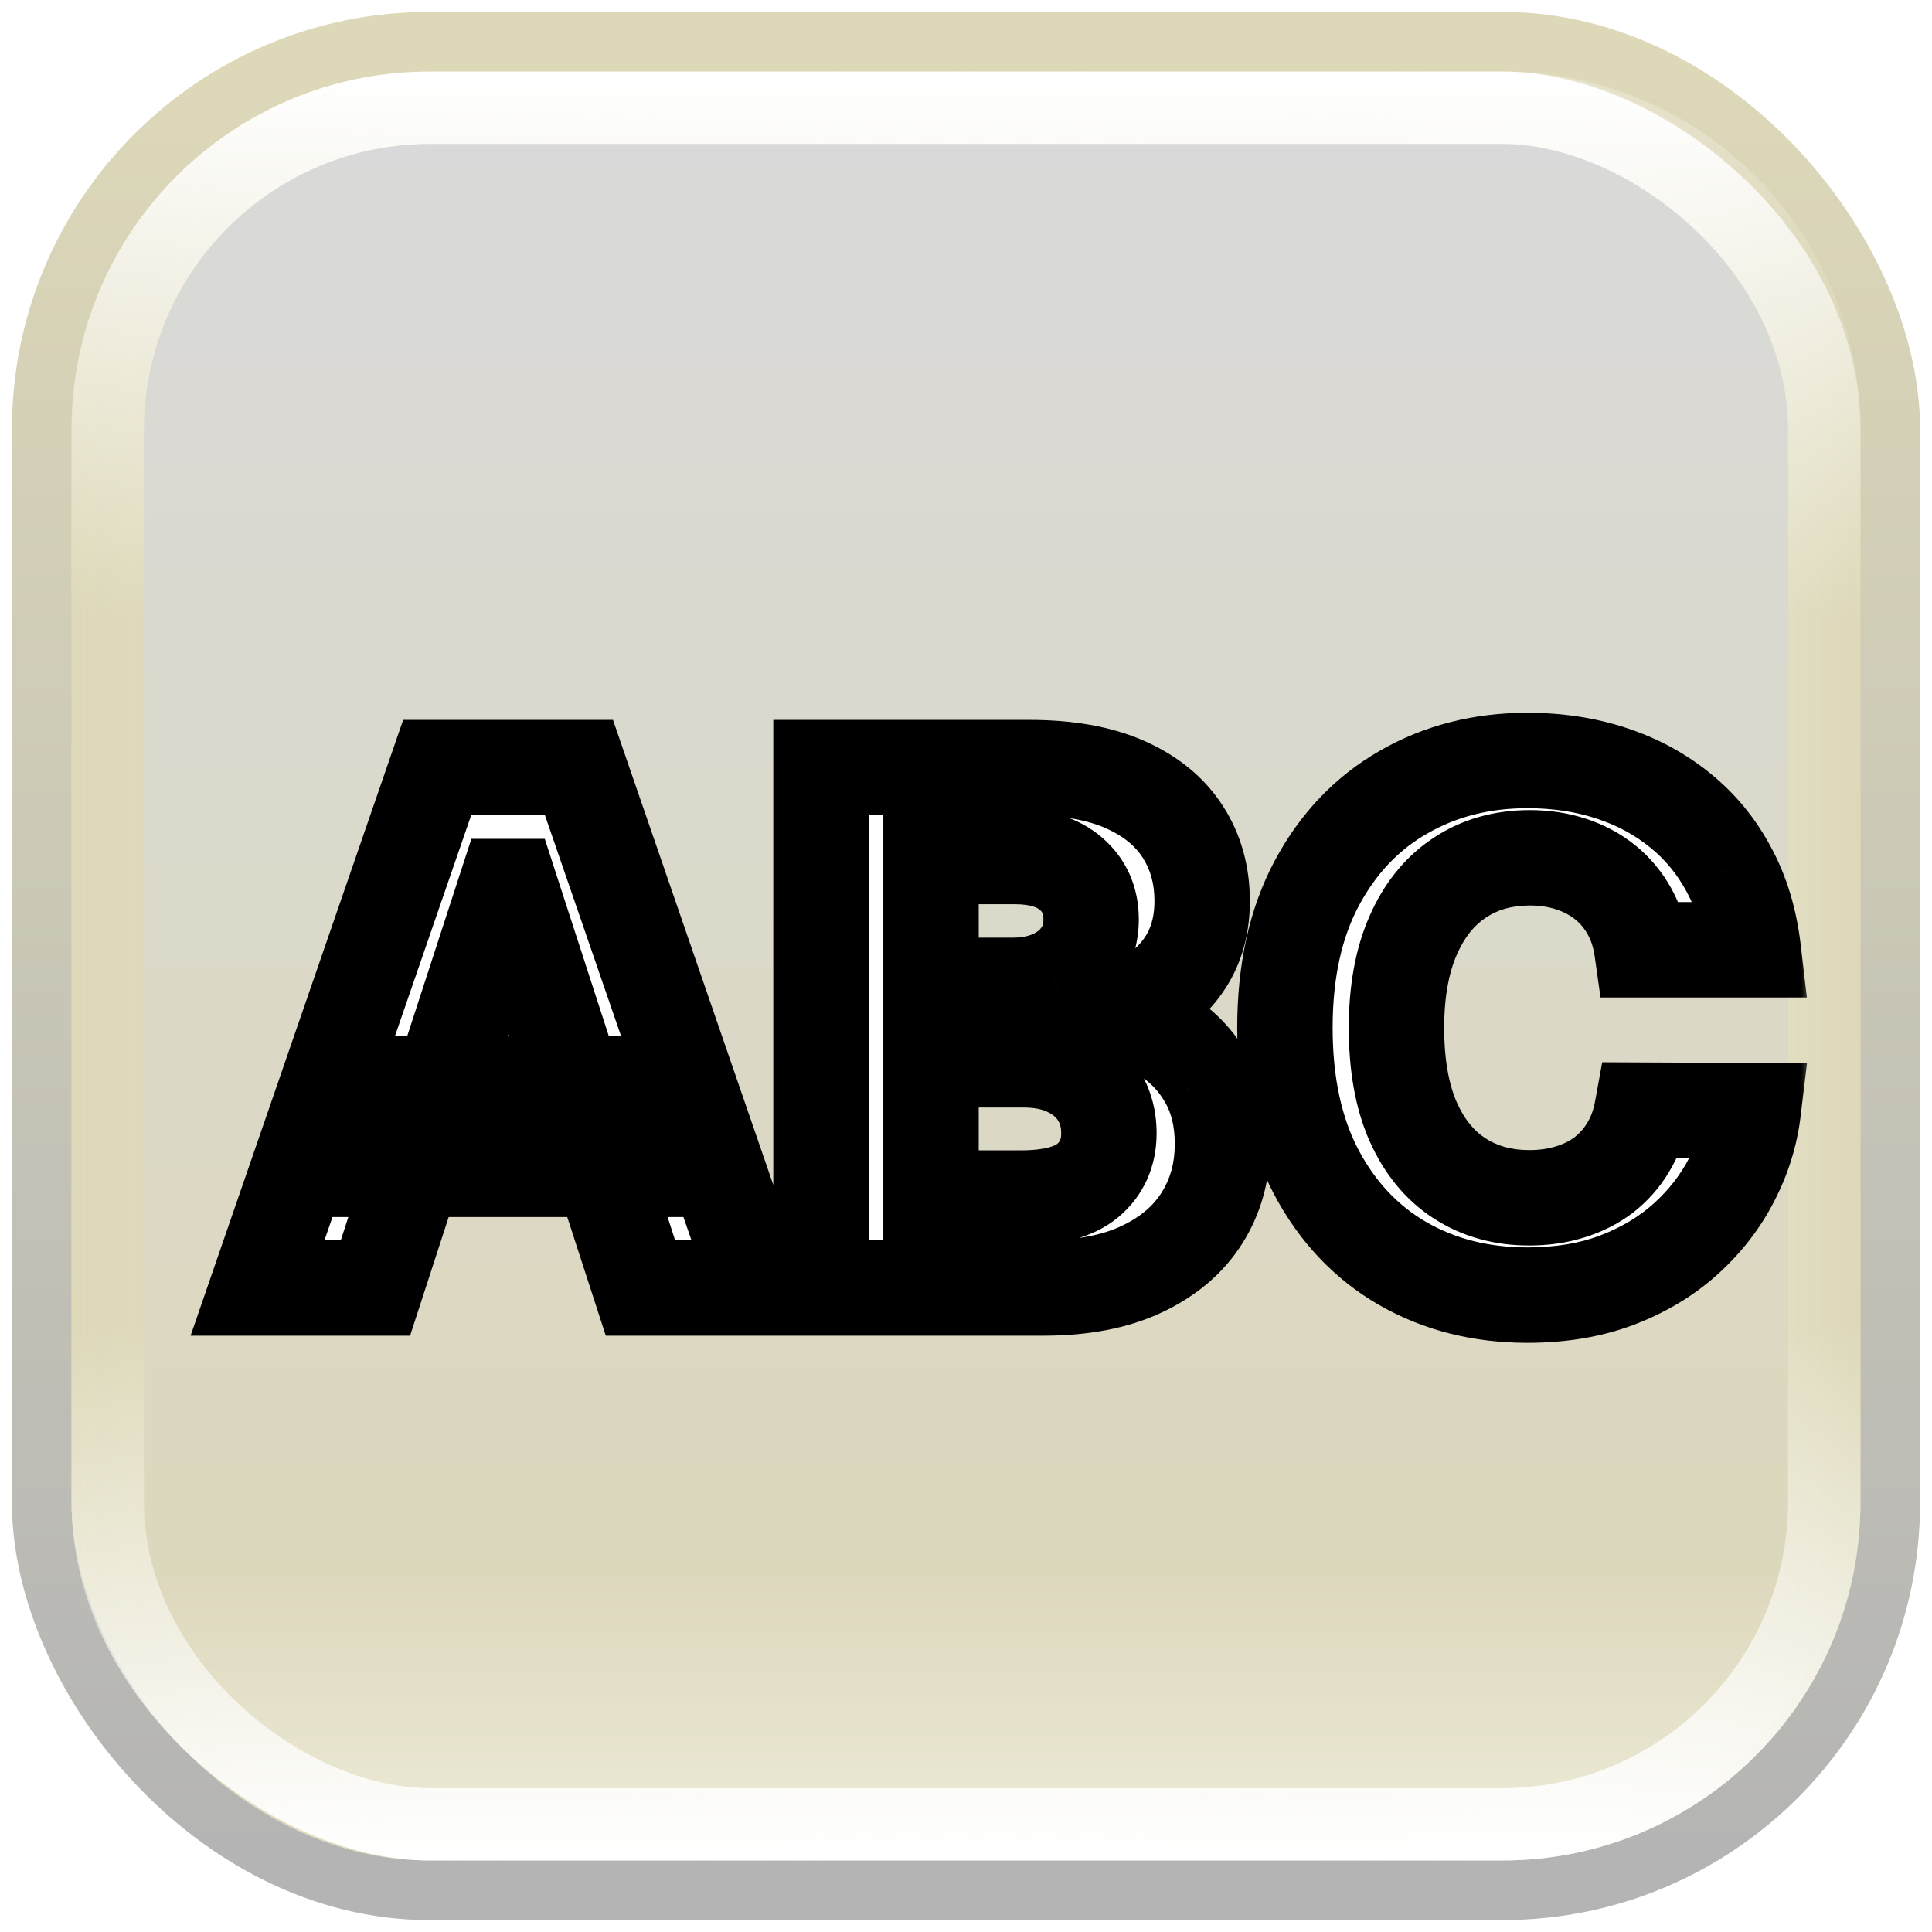 <svg width="81" height="81" viewBox="0 0 81 81" fill="none" xmlns="http://www.w3.org/2000/svg">
<rect x="1.75" y="1.75" width="77.5" height="77.5" rx="16.25" fill="#DDD8B8" stroke="url(#paint0_linear_126_1157)" stroke-width="2.5"/>
<rect x="3" y="3" width="75" height="75" rx="15" fill="url(#paint1_linear_126_1157)"/>
<rect width="75" height="75" rx="15" transform="matrix(-1 0 0 1 78 3)" fill="url(#paint2_linear_126_1157)"/>
<rect width="75" height="75" rx="15" transform="matrix(-4.37114e-08 1 1 4.37114e-08 3 3)" fill="url(#paint3_linear_126_1157)"/>
<rect width="75" height="75" rx="15" transform="matrix(4.37114e-08 -1 -1 -4.37114e-08 78 78)" fill="url(#paint4_linear_126_1157)"/>
<rect width="68.931" height="68.931" rx="12" transform="matrix(4.37114e-08 -1 -1 -4.37114e-08 74.965 74.965)" fill="url(#paint5_linear_126_1157)"/>
<rect width="68.931" height="68.931" rx="12" transform="matrix(4.37114e-08 -1 -1 -4.37114e-08 74.965 74.965)" fill="url(#paint6_linear_126_1157)"/>
<g filter="url(#filter0_di_126_1157)">
<mask id="path-8-outside-1_126_1157" maskUnits="userSpaceOnUse" x="5" y="26" width="69" height="28" fill="black">
<rect fill="white" x="5" y="26" width="69" height="28"/>
<path d="M13.74 51H8.797L16.329 29.182H22.273L29.795 51H24.852L19.386 34.168H19.216L13.74 51ZM13.431 42.424H25.107V46.025H13.431V42.424ZM32.421 51V29.182H41.157C42.762 29.182 44.1 29.42 45.173 29.896C46.245 30.371 47.051 31.032 47.591 31.877C48.131 32.715 48.401 33.681 48.401 34.775C48.401 35.627 48.23 36.376 47.889 37.023C47.549 37.662 47.08 38.188 46.483 38.599C45.894 39.004 45.219 39.292 44.459 39.462V39.675C45.29 39.711 46.068 39.945 46.792 40.379C47.524 40.812 48.117 41.419 48.571 42.2C49.026 42.974 49.253 43.898 49.253 44.97C49.253 46.128 48.965 47.161 48.39 48.07C47.822 48.972 46.98 49.686 45.865 50.212C44.75 50.737 43.376 51 41.742 51H32.421ZM37.034 47.229H40.794C42.08 47.229 43.017 46.984 43.607 46.494C44.196 45.996 44.491 45.336 44.491 44.512C44.491 43.908 44.345 43.376 44.054 42.914C43.763 42.452 43.348 42.09 42.808 41.827C42.275 41.565 41.639 41.433 40.901 41.433H37.034V47.229ZM37.034 38.312H40.453C41.086 38.312 41.647 38.202 42.137 37.981C42.634 37.754 43.024 37.435 43.309 37.023C43.6 36.611 43.745 36.117 43.745 35.542C43.745 34.754 43.465 34.118 42.904 33.635C42.35 33.152 41.561 32.91 40.539 32.91H37.034V38.312ZM71.505 36.82H66.839C66.754 36.217 66.58 35.68 66.317 35.212C66.054 34.736 65.717 34.331 65.305 33.997C64.893 33.663 64.417 33.408 63.878 33.23C63.345 33.053 62.766 32.964 62.141 32.964C61.012 32.964 60.028 33.244 59.19 33.805C58.352 34.359 57.702 35.169 57.24 36.234C56.779 37.293 56.548 38.578 56.548 40.091C56.548 41.646 56.779 42.953 57.24 44.011C57.709 45.07 58.363 45.869 59.201 46.408C60.039 46.948 61.008 47.218 62.109 47.218C62.727 47.218 63.299 47.136 63.824 46.973C64.357 46.81 64.829 46.572 65.241 46.259C65.653 45.94 65.994 45.553 66.264 45.098C66.541 44.644 66.733 44.125 66.839 43.543L71.505 43.564C71.385 44.565 71.083 45.531 70.6 46.462C70.124 47.385 69.481 48.212 68.672 48.944C67.869 49.668 66.91 50.244 65.795 50.67C64.687 51.089 63.434 51.298 62.035 51.298C60.089 51.298 58.349 50.858 56.814 49.977C55.287 49.097 54.08 47.822 53.192 46.153C52.312 44.484 51.871 42.463 51.871 40.091C51.871 37.712 52.319 35.688 53.214 34.019C54.108 32.349 55.323 31.078 56.857 30.204C58.391 29.324 60.117 28.884 62.035 28.884C63.299 28.884 64.471 29.061 65.55 29.416C66.637 29.771 67.599 30.29 68.437 30.972C69.275 31.646 69.957 32.474 70.483 33.454C71.015 34.434 71.356 35.556 71.505 36.82Z"/>
</mask>
<path d="M13.74 51H8.797L16.329 29.182H22.273L29.795 51H24.852L19.386 34.168H19.216L13.74 51ZM13.431 42.424H25.107V46.025H13.431V42.424ZM32.421 51V29.182H41.157C42.762 29.182 44.1 29.42 45.173 29.896C46.245 30.371 47.051 31.032 47.591 31.877C48.131 32.715 48.401 33.681 48.401 34.775C48.401 35.627 48.23 36.376 47.889 37.023C47.549 37.662 47.08 38.188 46.483 38.599C45.894 39.004 45.219 39.292 44.459 39.462V39.675C45.29 39.711 46.068 39.945 46.792 40.379C47.524 40.812 48.117 41.419 48.571 42.2C49.026 42.974 49.253 43.898 49.253 44.97C49.253 46.128 48.965 47.161 48.39 48.07C47.822 48.972 46.98 49.686 45.865 50.212C44.75 50.737 43.376 51 41.742 51H32.421ZM37.034 47.229H40.794C42.08 47.229 43.017 46.984 43.607 46.494C44.196 45.996 44.491 45.336 44.491 44.512C44.491 43.908 44.345 43.376 44.054 42.914C43.763 42.452 43.348 42.09 42.808 41.827C42.275 41.565 41.639 41.433 40.901 41.433H37.034V47.229ZM37.034 38.312H40.453C41.086 38.312 41.647 38.202 42.137 37.981C42.634 37.754 43.024 37.435 43.309 37.023C43.6 36.611 43.745 36.117 43.745 35.542C43.745 34.754 43.465 34.118 42.904 33.635C42.35 33.152 41.561 32.91 40.539 32.91H37.034V38.312ZM71.505 36.82H66.839C66.754 36.217 66.58 35.68 66.317 35.212C66.054 34.736 65.717 34.331 65.305 33.997C64.893 33.663 64.417 33.408 63.878 33.23C63.345 33.053 62.766 32.964 62.141 32.964C61.012 32.964 60.028 33.244 59.19 33.805C58.352 34.359 57.702 35.169 57.24 36.234C56.779 37.293 56.548 38.578 56.548 40.091C56.548 41.646 56.779 42.953 57.24 44.011C57.709 45.07 58.363 45.869 59.201 46.408C60.039 46.948 61.008 47.218 62.109 47.218C62.727 47.218 63.299 47.136 63.824 46.973C64.357 46.81 64.829 46.572 65.241 46.259C65.653 45.94 65.994 45.553 66.264 45.098C66.541 44.644 66.733 44.125 66.839 43.543L71.505 43.564C71.385 44.565 71.083 45.531 70.6 46.462C70.124 47.385 69.481 48.212 68.672 48.944C67.869 49.668 66.91 50.244 65.795 50.67C64.687 51.089 63.434 51.298 62.035 51.298C60.089 51.298 58.349 50.858 56.814 49.977C55.287 49.097 54.08 47.822 53.192 46.153C52.312 44.484 51.871 42.463 51.871 40.091C51.871 37.712 52.319 35.688 53.214 34.019C54.108 32.349 55.323 31.078 56.857 30.204C58.391 29.324 60.117 28.884 62.035 28.884C63.299 28.884 64.471 29.061 65.55 29.416C66.637 29.771 67.599 30.29 68.437 30.972C69.275 31.646 69.957 32.474 70.483 33.454C71.015 34.434 71.356 35.556 71.505 36.82Z" fill="white"/>
<path d="M13.74 51V53H15.193L15.642 51.619L13.74 51ZM8.797 51L6.906 50.347L5.991 53H8.797V51ZM16.329 29.182V27.182H14.903L14.438 28.529L16.329 29.182ZM22.273 29.182L24.164 28.53L23.699 27.182H22.273V29.182ZM29.795 51V53H32.6L31.686 50.348L29.795 51ZM24.852 51L22.949 51.618L23.398 53H24.852V51ZM19.386 34.168L21.288 33.55L20.84 32.168H19.386V34.168ZM19.216 34.168V32.168H17.763L17.314 33.549L19.216 34.168ZM13.431 42.424V40.424H11.431V42.424H13.431ZM25.107 42.424H27.107V40.424H25.107V42.424ZM25.107 46.025V48.025H27.107V46.025H25.107ZM13.431 46.025H11.431V48.025H13.431V46.025ZM13.74 49H8.797V53H13.74V49ZM10.687 51.653L18.219 29.834L14.438 28.529L6.906 50.347L10.687 51.653ZM16.329 31.182H22.273V27.182H16.329V31.182ZM20.383 29.834L27.904 51.652L31.686 50.348L24.164 28.53L20.383 29.834ZM29.795 49H24.852V53H29.795V49ZM26.754 50.382L21.288 33.55L17.484 34.785L22.949 51.618L26.754 50.382ZM19.386 32.168H19.216V36.168H19.386V32.168ZM17.314 33.549L11.838 50.381L15.642 51.619L21.118 34.786L17.314 33.549ZM13.431 44.424H25.107V40.424H13.431V44.424ZM23.107 42.424V46.025H27.107V42.424H23.107ZM25.107 44.025H13.431V48.025H25.107V44.025ZM15.431 46.025V42.424H11.431V46.025H15.431ZM32.421 51H30.421V53H32.421V51ZM32.421 29.182V27.182H30.421V29.182H32.421ZM45.173 29.896L44.362 31.724L44.362 31.724L45.173 29.896ZM47.591 31.877L45.906 32.954L45.91 32.96L47.591 31.877ZM47.889 37.023L49.654 37.964L49.658 37.956L47.889 37.023ZM46.483 38.599L47.615 40.248L47.62 40.245L46.483 38.599ZM44.459 39.462L44.021 37.511L42.459 37.861V39.462H44.459ZM44.459 39.675H42.459V41.592L44.374 41.674L44.459 39.675ZM46.792 40.379L45.766 42.095L45.773 42.099L46.792 40.379ZM48.571 42.2L46.843 43.206L46.847 43.213L48.571 42.2ZM48.39 48.07L46.7 47.001L46.698 47.004L48.39 48.07ZM45.865 50.212L45.013 48.403L45.013 48.403L45.865 50.212ZM37.034 47.229H35.034V49.229H37.034V47.229ZM43.607 46.494L44.885 48.032L44.891 48.027L44.896 48.023L43.607 46.494ZM44.054 42.914L42.363 43.981L42.363 43.981L44.054 42.914ZM42.808 41.827L41.923 43.621L41.932 43.626L42.808 41.827ZM37.034 41.433V39.433H35.034V41.433H37.034ZM37.034 38.312H35.034V40.312H37.034V38.312ZM42.137 37.981L42.956 39.806L42.968 39.8L42.137 37.981ZM43.309 37.023L41.675 35.868L41.669 35.878L41.662 35.887L43.309 37.023ZM42.904 33.635L41.589 35.142L41.599 35.151L42.904 33.635ZM37.034 32.91V30.91H35.034V32.91H37.034ZM34.421 51V29.182H30.421V51H34.421ZM32.421 31.182H41.157V27.182H32.421V31.182ZM41.157 31.182C42.579 31.182 43.62 31.395 44.362 31.724L45.984 28.067C44.581 27.445 42.944 27.182 41.157 27.182V31.182ZM44.362 31.724C45.138 32.068 45.611 32.493 45.906 32.954L49.277 30.801C48.492 29.571 47.353 28.675 45.984 28.067L44.362 31.724ZM45.91 32.96C46.221 33.444 46.401 34.026 46.401 34.775H50.401C50.401 33.336 50.04 31.986 49.273 30.794L45.91 32.96ZM46.401 34.775C46.401 35.356 46.286 35.775 46.12 36.09L49.658 37.956C50.175 36.977 50.401 35.898 50.401 34.775H46.401ZM46.125 36.082C45.934 36.439 45.681 36.723 45.347 36.954L47.62 40.245C48.479 39.652 49.163 38.885 49.654 37.964L46.125 36.082ZM45.351 36.951C44.99 37.199 44.555 37.391 44.021 37.511L44.897 41.414C45.883 41.193 46.798 40.81 47.615 40.248L45.351 36.951ZM42.459 39.462V39.675H46.459V39.462H42.459ZM44.374 41.674C44.867 41.695 45.322 41.83 45.766 42.095L47.819 38.662C46.813 38.061 45.713 37.727 44.544 37.677L44.374 41.674ZM45.773 42.099C46.192 42.348 46.548 42.701 46.843 43.206L50.3 41.194C49.685 40.138 48.855 39.276 47.811 38.658L45.773 42.099ZM46.847 43.213C47.089 43.625 47.253 44.184 47.253 44.97H51.253C51.253 43.611 50.963 42.324 50.296 41.188L46.847 43.213ZM47.253 44.97C47.253 45.779 47.057 46.436 46.7 47.001L50.08 49.14C50.873 47.886 51.253 46.477 51.253 44.97H47.253ZM46.698 47.004C46.363 47.536 45.838 48.014 45.013 48.403L46.718 52.021C48.123 51.359 49.281 50.409 50.082 49.136L46.698 47.004ZM45.013 48.403C44.236 48.769 43.173 49 41.742 49V53C43.579 53 45.264 52.706 46.718 52.021L45.013 48.403ZM41.742 49H32.421V53H41.742V49ZM37.034 49.229H40.794V45.229H37.034V49.229ZM40.794 49.229C42.256 49.229 43.763 48.964 44.885 48.032L42.328 44.956C42.271 45.003 41.903 45.229 40.794 45.229V49.229ZM44.896 48.023C45.97 47.117 46.491 45.88 46.491 44.512H42.491C42.491 44.792 42.422 44.876 42.317 44.965L44.896 48.023ZM46.491 44.512C46.491 43.572 46.26 42.661 45.746 41.847L42.363 43.981C42.431 44.09 42.491 44.245 42.491 44.512H46.491ZM45.746 41.847C45.236 41.039 44.523 40.438 43.683 40.029L41.932 43.626C42.172 43.742 42.29 43.865 42.363 43.981L45.746 41.847ZM43.693 40.034C42.826 39.606 41.873 39.433 40.901 39.433V43.433C41.406 43.433 41.724 43.523 41.923 43.621L43.693 40.034ZM40.901 39.433H37.034V43.433H40.901V39.433ZM35.034 41.433V47.229H39.034V41.433H35.034ZM37.034 40.312H40.453V36.312H37.034V40.312ZM40.453 40.312C41.319 40.312 42.167 40.16 42.956 39.806L41.317 36.157C41.126 36.243 40.852 36.312 40.453 36.312V40.312ZM42.968 39.8C43.762 39.437 44.447 38.895 44.955 38.158L41.662 35.887C41.602 35.975 41.505 36.071 41.305 36.163L42.968 39.8ZM44.942 38.177C45.504 37.382 45.745 36.471 45.745 35.542H41.745C41.745 35.764 41.695 35.84 41.675 35.868L44.942 38.177ZM45.745 35.542C45.745 34.214 45.242 33.009 44.208 32.119L41.599 35.151C41.687 35.227 41.745 35.293 41.745 35.542H45.745ZM44.218 32.127C43.179 31.222 41.856 30.91 40.539 30.91V34.91C41.267 34.91 41.52 35.082 41.589 35.142L44.218 32.127ZM40.539 30.91H37.034V34.91H40.539V30.91ZM35.034 32.91V38.312H39.034V32.91H35.034ZM71.505 36.82V38.82H73.755L73.492 36.586L71.505 36.82ZM66.839 36.82L64.859 37.1L65.102 38.82H66.839V36.82ZM66.317 35.212L64.566 36.178L64.573 36.19L66.317 35.212ZM65.305 33.997L64.046 35.551L64.046 35.551L65.305 33.997ZM63.878 33.23L63.245 35.127L63.253 35.13L63.878 33.23ZM59.19 33.805L60.293 35.474L60.303 35.467L59.19 33.805ZM57.24 36.234L59.074 37.034L59.076 37.03L57.24 36.234ZM57.24 44.011L55.407 44.811L55.412 44.821L57.24 44.011ZM59.201 46.408L58.118 48.09L58.118 48.09L59.201 46.408ZM63.824 46.973L63.238 45.061L63.231 45.063L63.824 46.973ZM65.241 46.259L66.45 47.853L66.459 47.846L66.467 47.839L65.241 46.259ZM66.264 45.098L64.556 44.057L64.55 44.067L64.544 44.077L66.264 45.098ZM66.839 43.543L66.848 41.543L65.173 41.535L64.872 43.183L66.839 43.543ZM71.505 43.564L73.491 43.803L73.76 41.574L71.514 41.564L71.505 43.564ZM70.6 46.462L68.825 45.54L68.822 45.545L70.6 46.462ZM68.672 48.944L70.012 50.428L70.012 50.428L68.672 48.944ZM65.795 50.67L66.503 52.54L66.509 52.538L65.795 50.67ZM56.814 49.977L55.815 51.71L55.819 51.712L56.814 49.977ZM53.192 46.153L51.423 47.086L51.426 47.092L53.192 46.153ZM53.214 34.019L54.976 34.964L54.976 34.964L53.214 34.019ZM56.857 30.204L57.847 31.942L57.853 31.939L56.857 30.204ZM65.55 29.416L64.925 31.316L64.929 31.317L65.55 29.416ZM68.437 30.972L67.175 32.523L67.183 32.529L68.437 30.972ZM70.483 33.454L68.72 34.399L68.725 34.409L70.483 33.454ZM71.505 34.82H66.839V38.82H71.505V34.82ZM68.82 36.541C68.704 35.724 68.461 34.946 68.062 34.234L64.573 36.19C64.699 36.415 64.804 36.709 64.859 37.1L68.82 36.541ZM68.068 34.245C67.684 33.549 67.181 32.943 66.564 32.443L64.046 35.551C64.253 35.718 64.425 35.922 64.566 36.178L68.068 34.245ZM66.564 32.443C65.951 31.946 65.256 31.578 64.502 31.33L63.253 35.13C63.578 35.237 63.836 35.381 64.046 35.551L66.564 32.443ZM64.51 31.333C63.752 31.08 62.957 30.964 62.141 30.964V34.964C62.575 34.964 62.938 35.025 63.245 35.127L64.51 31.333ZM62.141 30.964C60.665 30.964 59.283 31.336 58.077 32.144L60.303 35.467C60.773 35.153 61.359 34.964 62.141 34.964V30.964ZM58.087 32.137C56.877 32.937 55.997 34.075 55.405 35.439L59.076 37.03C59.408 36.263 59.827 35.782 60.293 35.474L58.087 32.137ZM55.407 35.435C54.807 36.81 54.548 38.384 54.548 40.091H58.548C58.548 38.772 58.751 37.775 59.074 37.034L55.407 35.435ZM54.548 40.091C54.548 41.831 54.804 43.429 55.407 44.811L59.074 43.212C58.753 42.477 58.548 41.461 58.548 40.091H54.548ZM55.412 44.821C56.013 46.178 56.901 47.306 58.118 48.09L60.284 44.727C59.824 44.431 59.406 43.961 59.069 43.201L55.412 44.821ZM58.118 48.09C59.312 48.859 60.666 49.218 62.109 49.218V45.218C61.351 45.218 60.766 45.037 60.284 44.727L58.118 48.09ZM62.109 49.218C62.904 49.218 63.678 49.113 64.418 48.883L63.231 45.063C62.919 45.16 62.55 45.218 62.109 45.218V49.218ZM64.411 48.885C65.15 48.658 65.837 48.318 66.45 47.853L64.032 44.666C63.822 44.826 63.563 44.961 63.238 45.061L64.411 48.885ZM66.467 47.839C67.08 47.364 67.588 46.786 67.984 46.119L64.544 44.077C64.401 44.319 64.226 44.515 64.015 44.679L66.467 47.839ZM67.972 46.139C68.39 45.453 68.661 44.699 68.807 43.903L64.872 43.183C64.805 43.551 64.692 43.834 64.556 44.057L67.972 46.139ZM66.83 45.543L71.496 45.564L71.514 41.564L66.848 41.543L66.83 45.543ZM69.52 43.325C69.429 44.078 69.202 44.814 68.825 45.54L72.375 47.383C72.964 46.248 73.341 45.052 73.491 43.803L69.52 43.325ZM68.822 45.545C68.462 46.244 67.971 46.882 67.331 47.46L70.012 50.428C70.992 49.543 71.786 48.526 72.378 47.378L68.822 45.545ZM67.332 47.459C66.73 48.002 65.99 48.454 65.081 48.801L66.509 52.538C67.831 52.033 69.008 51.335 70.012 50.428L67.332 47.459ZM65.088 48.799C64.243 49.119 63.235 49.298 62.035 49.298V53.298C63.633 53.298 65.132 53.059 66.503 52.54L65.088 48.799ZM62.035 49.298C60.402 49.298 59.011 48.932 57.81 48.243L55.819 51.712C57.685 52.783 59.775 53.298 62.035 53.298V49.298ZM57.814 48.245C56.635 47.565 55.683 46.576 54.958 45.214L51.426 47.092C52.477 49.067 53.94 50.628 55.815 51.71L57.814 48.245ZM54.961 45.219C54.266 43.903 53.871 42.22 53.871 40.091H49.871C49.871 42.706 50.357 45.065 51.423 47.086L54.961 45.219ZM53.871 40.091C53.871 37.959 54.272 36.277 54.976 34.964L51.451 33.073C50.365 35.098 49.871 37.465 49.871 40.091H53.871ZM54.976 34.964C55.707 33.601 56.664 32.616 57.847 31.942L55.867 28.467C53.982 29.54 52.51 31.098 51.451 33.073L54.976 34.964ZM57.853 31.939C59.059 31.247 60.436 30.884 62.035 30.884V26.884C59.798 26.884 57.724 27.401 55.861 28.47L57.853 31.939ZM62.035 30.884C63.11 30.884 64.069 31.034 64.925 31.316L66.175 27.516C64.873 27.088 63.487 26.884 62.035 26.884V30.884ZM64.929 31.317C65.796 31.601 66.538 32.005 67.175 32.523L69.699 29.42C68.66 28.575 67.478 27.942 66.171 27.515L64.929 31.317ZM67.183 32.529C67.805 33.03 68.317 33.647 68.72 34.399L72.245 32.509C71.597 31.3 70.745 30.262 69.691 29.414L67.183 32.529ZM68.725 34.409C69.121 35.136 69.396 36.008 69.519 37.055L73.492 36.586C73.317 35.105 72.91 33.732 72.24 32.499L68.725 34.409Z" fill="black" mask="url(#path-8-outside-1_126_1157)"/>
</g>
<defs>
<filter id="filter0_di_126_1157" x="7.797" y="28.884" width="64.709" height="24.415" filterUnits="userSpaceOnUse" color-interpolation-filters="sRGB">
<feFlood flood-opacity="0" result="BackgroundImageFix"/>
<feColorMatrix in="SourceAlpha" type="matrix" values="0 0 0 0 0 0 0 0 0 0 0 0 0 0 0 0 0 0 127 0" result="hardAlpha"/>
<feOffset dy="1"/>
<feGaussianBlur stdDeviation="0.5"/>
<feComposite in2="hardAlpha" operator="out"/>
<feColorMatrix type="matrix" values="0 0 0 0 0 0 0 0 0 0 0 0 0 0 0 0 0 0 0.25 0"/>
<feBlend mode="normal" in2="BackgroundImageFix" result="effect1_dropShadow_126_1157"/>
<feBlend mode="normal" in="SourceGraphic" in2="effect1_dropShadow_126_1157" result="shape"/>
<feColorMatrix in="SourceAlpha" type="matrix" values="0 0 0 0 0 0 0 0 0 0 0 0 0 0 0 0 0 0 127 0" result="hardAlpha"/>
<feOffset dx="2" dy="2"/>
<feGaussianBlur stdDeviation="0.5"/>
<feComposite in2="hardAlpha" operator="arithmetic" k2="-1" k3="1"/>
<feColorMatrix type="matrix" values="0 0 0 0 0 0 0 0 0 0 0 0 0 0 0 0 0 0 0.25 0"/>
<feBlend mode="normal" in2="shape" result="effect2_innerShadow_126_1157"/>
</filter>
<linearGradient id="paint0_linear_126_1157" x1="40.5" y1="3" x2="40.5" y2="78" gradientUnits="userSpaceOnUse">
<stop stop-color="#DDD8B8"/>
<stop offset="1" stop-color="#B4B4B4"/>
</linearGradient>
<linearGradient id="paint1_linear_126_1157" x1="78" y1="40.5" x2="3" y2="40.5" gradientUnits="userSpaceOnUse">
<stop stop-color="white" stop-opacity="0"/>
<stop offset="1" stop-color="#DDD8B8"/>
</linearGradient>
<linearGradient id="paint2_linear_126_1157" x1="20.593" y1="37.5" x2="0" y2="37.5" gradientUnits="userSpaceOnUse">
<stop stop-color="white" stop-opacity="0"/>
<stop offset="1" stop-color="#DDD8B8"/>
</linearGradient>
<linearGradient id="paint3_linear_126_1157" x1="23.077" y1="37.5" x2="1.11181e-06" y2="37.5" gradientUnits="userSpaceOnUse">
<stop stop-color="white" stop-opacity="0"/>
<stop offset="1" stop-color="white"/>
</linearGradient>
<linearGradient id="paint4_linear_126_1157" x1="22.552" y1="37.5" x2="1.04928e-06" y2="37.5" gradientUnits="userSpaceOnUse">
<stop stop-color="white" stop-opacity="0"/>
<stop offset="1" stop-color="white"/>
</linearGradient>
<linearGradient id="paint5_linear_126_1157" x1="68.931" y1="34.465" x2="-1.50653e-06" y2="34.465" gradientUnits="userSpaceOnUse">
<stop stop-color="#D9D9D9"/>
<stop offset="1" stop-color="#DDD8B8"/>
</linearGradient>
<linearGradient id="paint6_linear_126_1157" x1="8.965" y1="34.465" x2="-15.539" y2="34.465" gradientUnits="userSpaceOnUse">
<stop stop-color="white" stop-opacity="0"/>
<stop offset="1" stop-color="white"/>
</linearGradient>
</defs>
</svg>
